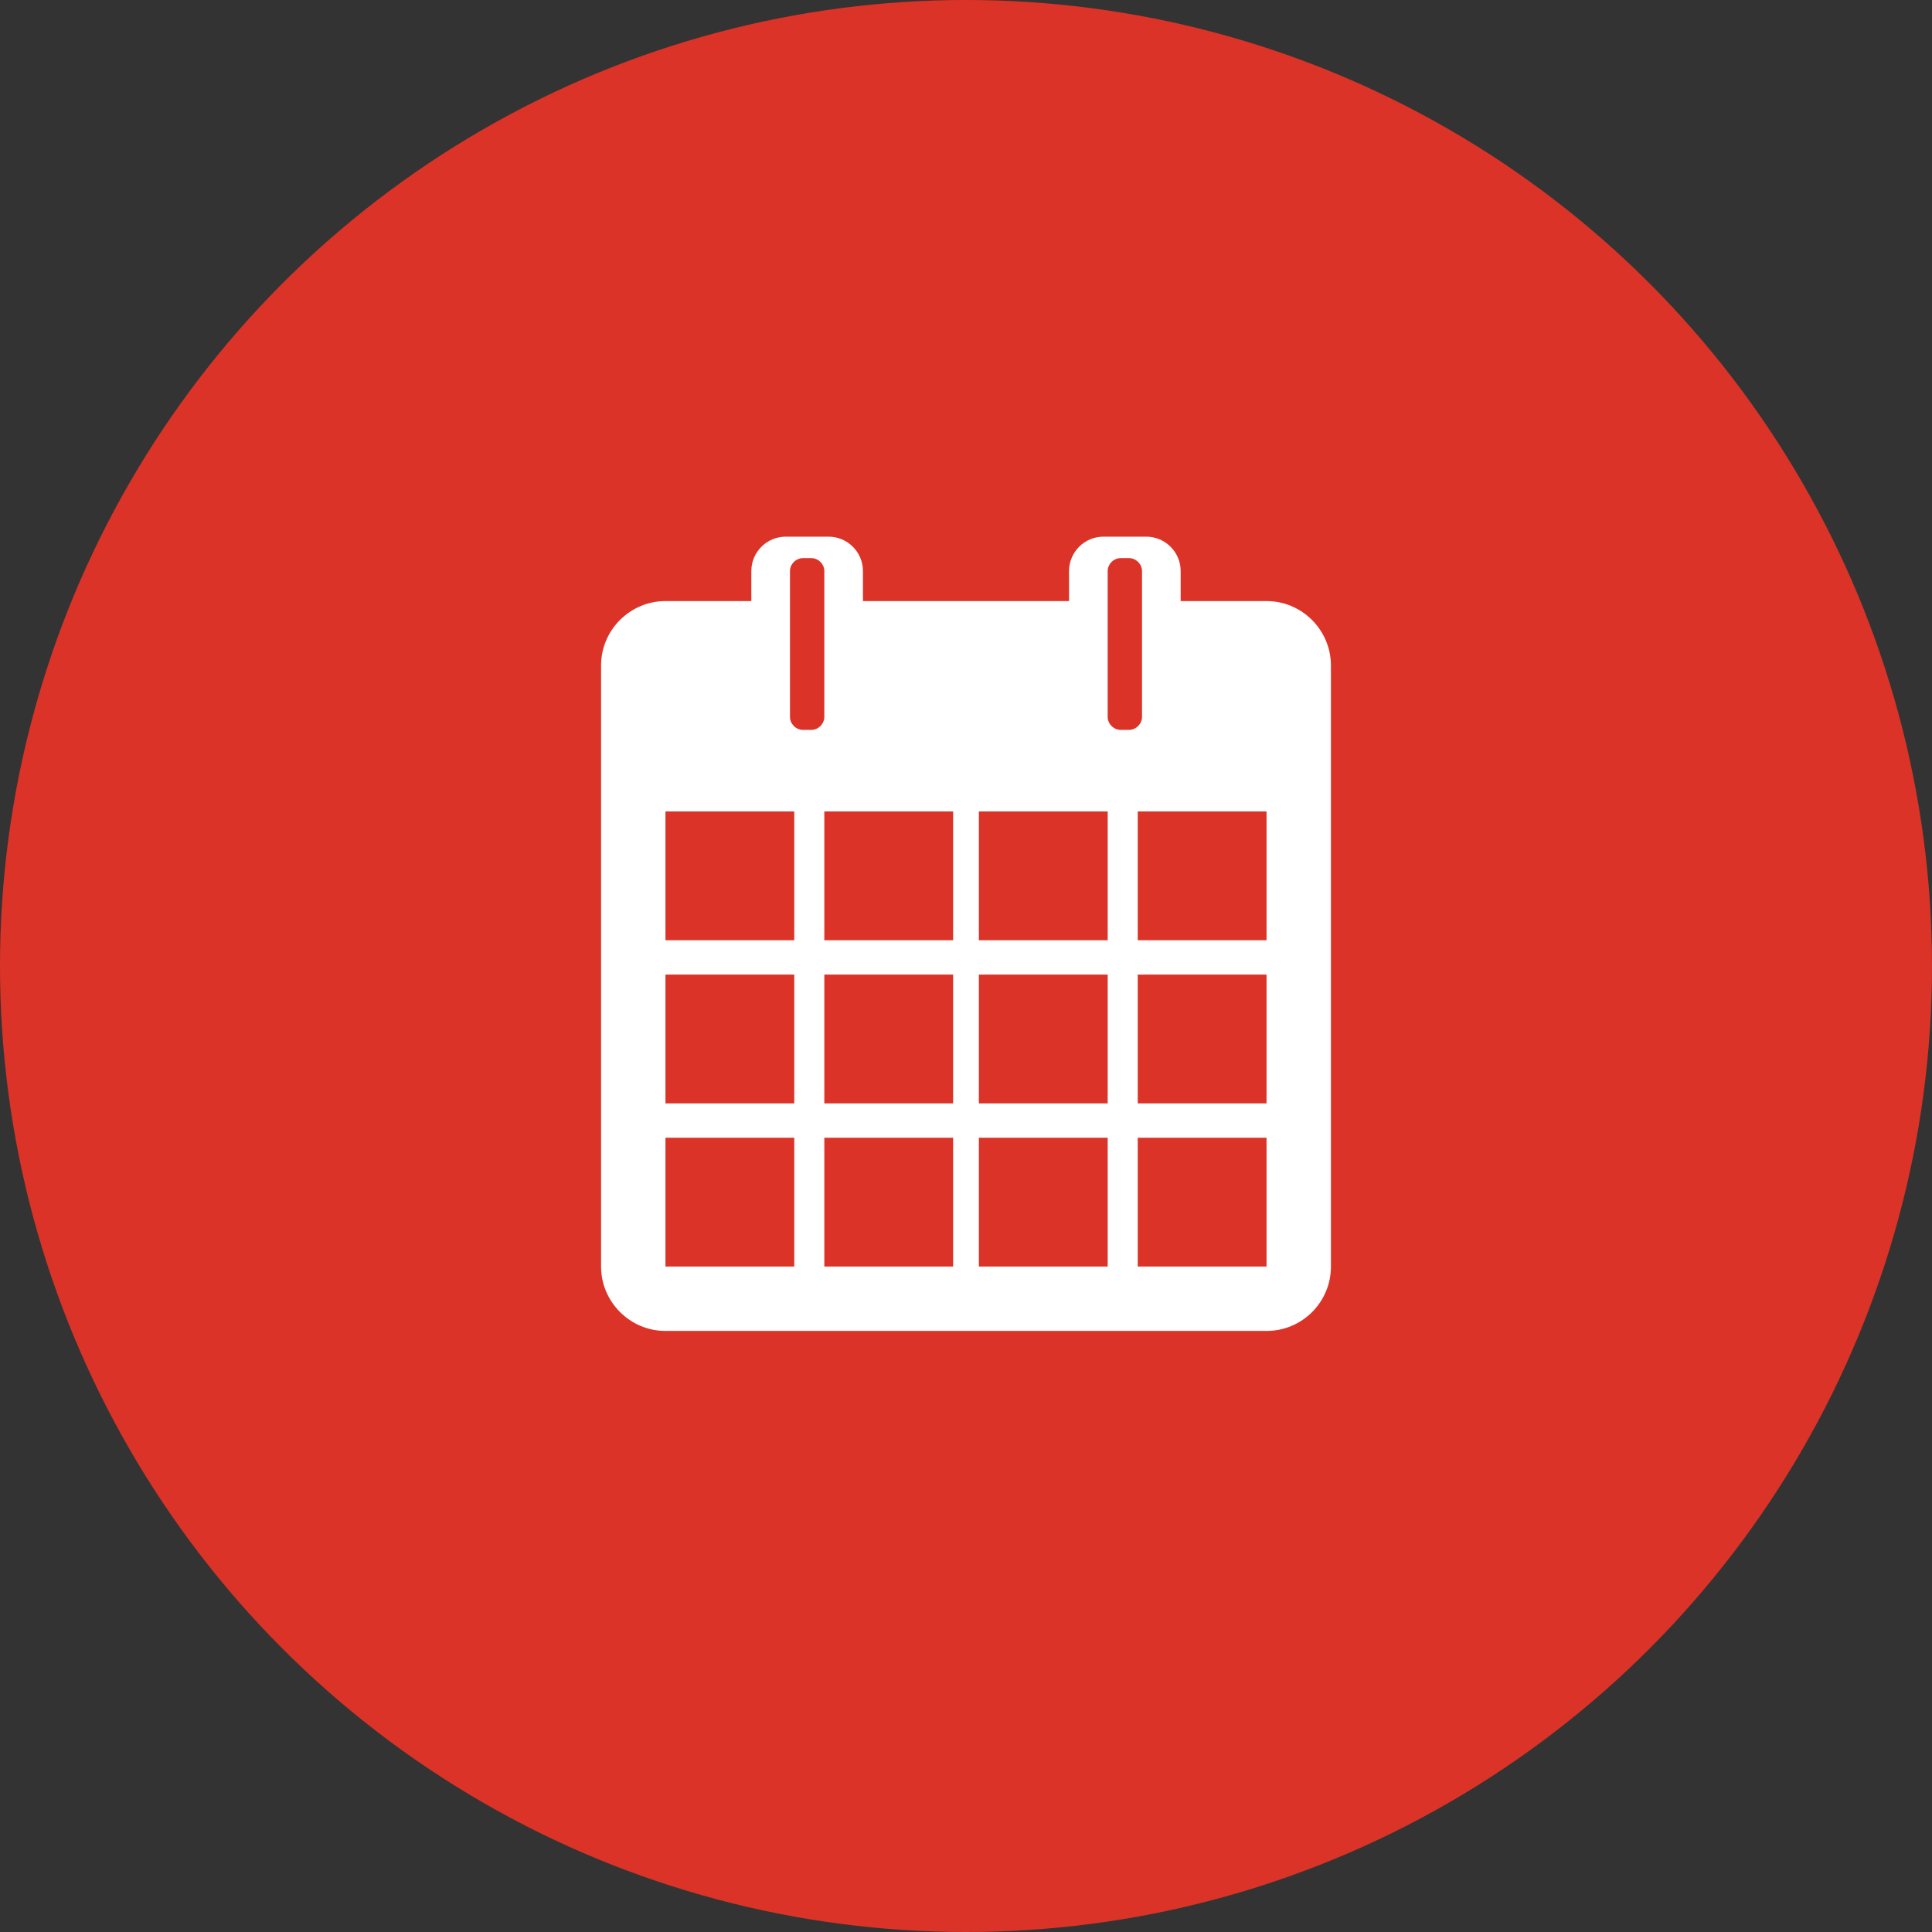 <?xml version="1.0" encoding="utf-8"?>
<!-- Generator: Adobe Illustrator 21.0.0, SVG Export Plug-In . SVG Version: 6.00 Build 0)  -->
<svg version="1.1" id="Слой_1" xmlns="http://www.w3.org/2000/svg" xmlns:xlink="http://www.w3.org/1999/xlink" x="0px" y="0px"
	 viewBox="0 0 450 450" style="enable-background:new 0 0 450 450;" xml:space="preserve">
<rect x="0" y="0" width="450" height="450" fill="#333333" stroke="none"/>
<style type="text/css">
	.st0{fill:#DB3328;}
	.st1{fill:#FFFFFF;}
</style>
<g>
	<circle class="st0" cx="225" cy="225" r="225"/>
</g>
<path class="st1" d="M295,310H155c-8.3,0-15-6.8-15-15V155c0-8.3,6.8-15,15-15h140c8.3,0,15,6.8,15,15v140
	C310,303.3,303.3,310,295,310z"/>
<rect x="155" y="265" class="st0" width="30" height="30"/>
<rect x="192" y="265" class="st0" width="30" height="30"/>
<rect x="228" y="265" class="st0" width="30" height="30"/>
<rect x="265" y="265" class="st0" width="30" height="30"/>
<rect x="155" y="227" class="st0" width="30" height="30"/>
<rect x="192" y="227" class="st0" width="30" height="30"/>
<rect x="228" y="227" class="st0" width="30" height="30"/>
<rect x="265" y="227" class="st0" width="30" height="30"/>
<rect x="155" y="189" class="st0" width="30" height="30"/>
<rect x="192" y="189" class="st0" width="30" height="30"/>
<rect x="228" y="189" class="st0" width="30" height="30"/>
<rect x="265" y="189" class="st0" width="30" height="30"/>
<path class="st1" d="M183,125h10c4.4,0,8,3.6,8,8v34c0,4.4-3.6,8-8,8h-10c-4.4,0-8-3.6-8-8v-34C175,128.6,178.6,125,183,125z"/>
<path class="st1" d="M257,125h10c4.4,0,8,3.6,8,8v34c0,4.4-3.6,8-8,8h-10c-4.4,0-8-3.6-8-8v-34C249,128.6,252.6,125,257,125z"/>
<path class="st0" d="M189,170h-2c-1.6,0-3-1.4-3-3v-34c0-1.6,1.4-3,3-3h2c1.6,0,3,1.4,3,3v34C192,168.6,190.6,170,189,170z"/>
<path class="st0" d="M263,170h-2c-1.6,0-3-1.4-3-3v-34c0-1.6,1.4-3,3-3h2c1.6,0,3,1.4,3,3v34C266,168.6,264.6,170,263,170z"/>
</svg>
